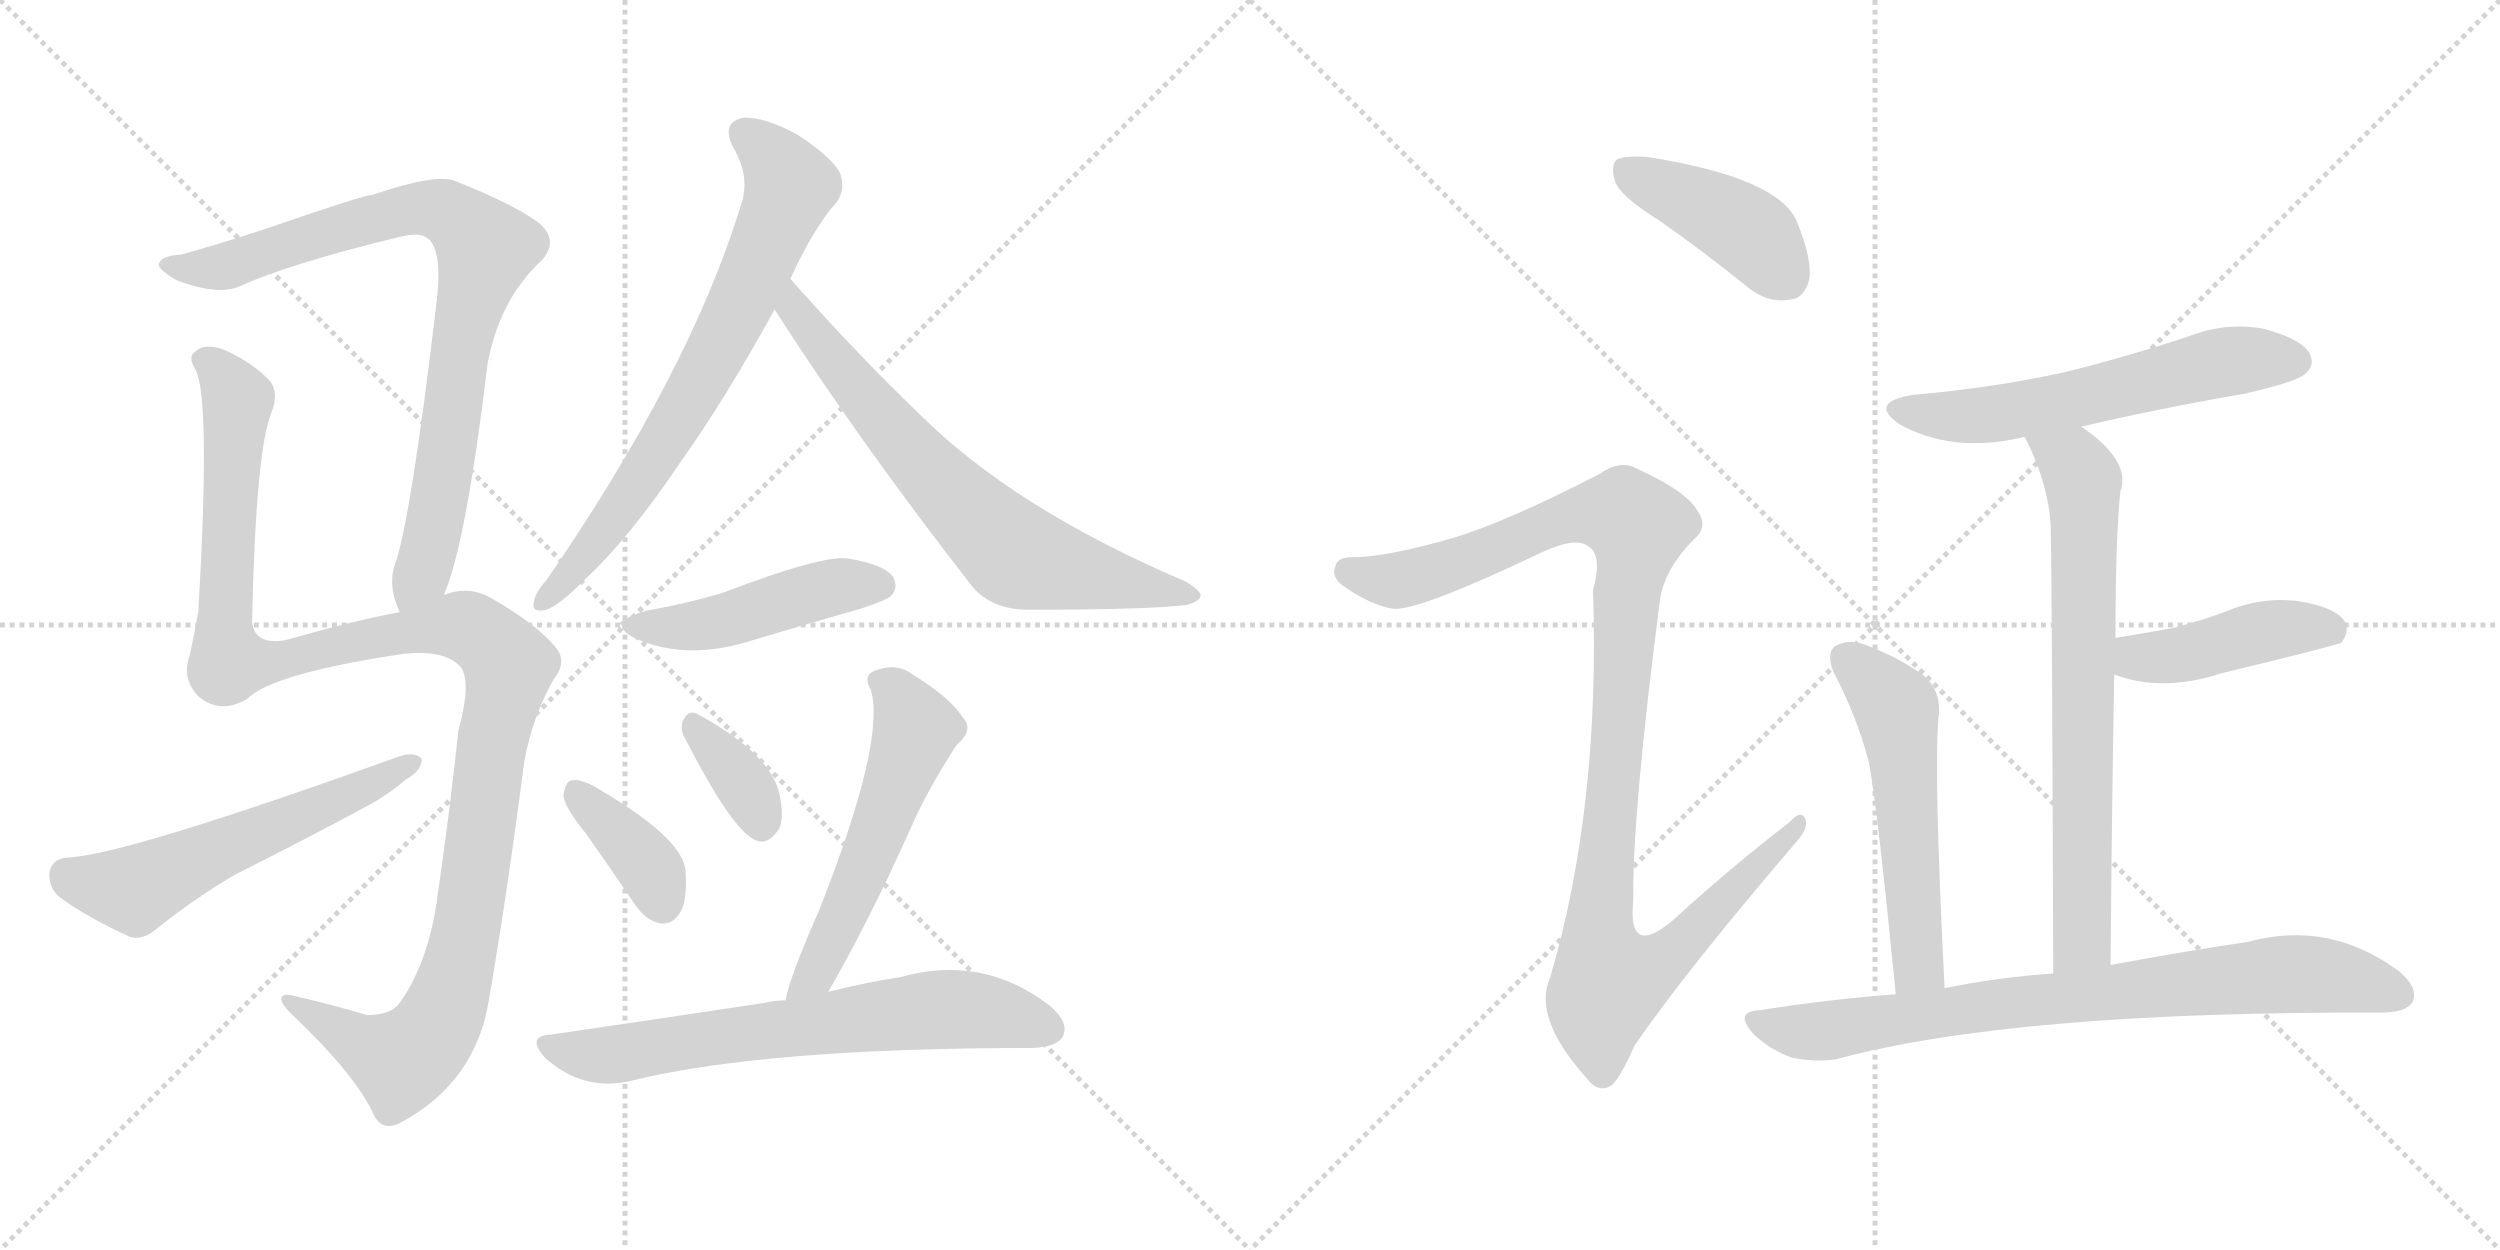 <svg version="1.1" viewBox="0 0 2048 1024" xmlns="http://www.w3.org/2000/svg">
  <g stroke="lightgray" stroke-dasharray="1,1" stroke-width="1" transform="scale(4, 4)">
    <line x1="0" y1="0" x2="256" y2="256"></line>
    <line x1="256" y1="0" x2="0" y2="256"></line>
    <line x1="128" y1="0" x2="128" y2="256"></line>
    <line x1="0" y1="128" x2="256" y2="128"></line>
    <line x1="256" y1="0" x2="512" y2="256"></line>
    <line x1="512" y1="0" x2="256" y2="256"></line>
    <line x1="384" y1="0" x2="384" y2="256"></line>
    <line x1="256" y1="128" x2="512" y2="128"></line>
  </g>
<g transform="scale(1, -1) translate(0, -850)">
   <style type="text/css">
    @keyframes keyframes0 {
      from {
       stroke: black;
       stroke-dashoffset: 835;
       stroke-width: 128;
       }
       73% {
       animation-timing-function: step-end;
       stroke: black;
       stroke-dashoffset: 0;
       stroke-width: 128;
       }
       to {
       stroke: black;
       stroke-width: 1024;
       }
       }
       #make-me-a-hanzi-animation-0 {
         animation: keyframes0 0.93s both;
         animation-delay: 0s;
         animation-timing-function: linear;
       }
    @keyframes keyframes1 {
      from {
       stroke: black;
       stroke-dashoffset: 1204;
       stroke-width: 128;
       }
       80% {
       animation-timing-function: step-end;
       stroke: black;
       stroke-dashoffset: 0;
       stroke-width: 128;
       }
       to {
       stroke: black;
       stroke-width: 1024;
       }
       }
       #make-me-a-hanzi-animation-1 {
         animation: keyframes1 1.23s both;
         animation-delay: 0.93s;
         animation-timing-function: linear;
       }
    @keyframes keyframes2 {
      from {
       stroke: black;
       stroke-dashoffset: 565;
       stroke-width: 128;
       }
       65% {
       animation-timing-function: step-end;
       stroke: black;
       stroke-dashoffset: 0;
       stroke-width: 128;
       }
       to {
       stroke: black;
       stroke-width: 1024;
       }
       }
       #make-me-a-hanzi-animation-2 {
         animation: keyframes2 0.71s both;
         animation-delay: 2.159s;
         animation-timing-function: linear;
       }
    @keyframes keyframes3 {
      from {
       stroke: black;
       stroke-dashoffset: 710;
       stroke-width: 128;
       }
       70% {
       animation-timing-function: step-end;
       stroke: black;
       stroke-dashoffset: 0;
       stroke-width: 128;
       }
       to {
       stroke: black;
       stroke-width: 1024;
       }
       }
       #make-me-a-hanzi-animation-3 {
         animation: keyframes3 0.828s both;
         animation-delay: 2.869s;
         animation-timing-function: linear;
       }
    @keyframes keyframes4 {
      from {
       stroke: black;
       stroke-dashoffset: 692;
       stroke-width: 128;
       }
       69% {
       animation-timing-function: step-end;
       stroke: black;
       stroke-dashoffset: 0;
       stroke-width: 128;
       }
       to {
       stroke: black;
       stroke-width: 1024;
       }
       }
       #make-me-a-hanzi-animation-4 {
         animation: keyframes4 0.813s both;
         animation-delay: 3.697s;
         animation-timing-function: linear;
       }
    @keyframes keyframes5 {
      from {
       stroke: black;
       stroke-dashoffset: 459;
       stroke-width: 128;
       }
       60% {
       animation-timing-function: step-end;
       stroke: black;
       stroke-dashoffset: 0;
       stroke-width: 128;
       }
       to {
       stroke: black;
       stroke-width: 1024;
       }
       }
       #make-me-a-hanzi-animation-5 {
         animation: keyframes5 0.624s both;
         animation-delay: 4.51s;
         animation-timing-function: linear;
       }
    @keyframes keyframes6 {
      from {
       stroke: black;
       stroke-dashoffset: 376;
       stroke-width: 128;
       }
       55% {
       animation-timing-function: step-end;
       stroke: black;
       stroke-dashoffset: 0;
       stroke-width: 128;
       }
       to {
       stroke: black;
       stroke-width: 1024;
       }
       }
       #make-me-a-hanzi-animation-6 {
         animation: keyframes6 0.556s both;
         animation-delay: 5.134s;
         animation-timing-function: linear;
       }
    @keyframes keyframes7 {
      from {
       stroke: black;
       stroke-dashoffset: 351;
       stroke-width: 128;
       }
       53% {
       animation-timing-function: step-end;
       stroke: black;
       stroke-dashoffset: 0;
       stroke-width: 128;
       }
       to {
       stroke: black;
       stroke-width: 1024;
       }
       }
       #make-me-a-hanzi-animation-7 {
         animation: keyframes7 0.536s both;
         animation-delay: 5.69s;
         animation-timing-function: linear;
       }
    @keyframes keyframes8 {
      from {
       stroke: black;
       stroke-dashoffset: 551;
       stroke-width: 128;
       }
       64% {
       animation-timing-function: step-end;
       stroke: black;
       stroke-dashoffset: 0;
       stroke-width: 128;
       }
       to {
       stroke: black;
       stroke-width: 1024;
       }
       }
       #make-me-a-hanzi-animation-8 {
         animation: keyframes8 0.698s both;
         animation-delay: 6.225s;
         animation-timing-function: linear;
       }
    @keyframes keyframes9 {
      from {
       stroke: black;
       stroke-dashoffset: 672;
       stroke-width: 128;
       }
       69% {
       animation-timing-function: step-end;
       stroke: black;
       stroke-dashoffset: 0;
       stroke-width: 128;
       }
       to {
       stroke: black;
       stroke-width: 1024;
       }
       }
       #make-me-a-hanzi-animation-9 {
         animation: keyframes9 0.797s both;
         animation-delay: 6.924s;
         animation-timing-function: linear;
       }
    @keyframes keyframes10 {
      from {
       stroke: black;
       stroke-dashoffset: 419;
       stroke-width: 128;
       }
       58% {
       animation-timing-function: step-end;
       stroke: black;
       stroke-dashoffset: 0;
       stroke-width: 128;
       }
       to {
       stroke: black;
       stroke-width: 1024;
       }
       }
       #make-me-a-hanzi-animation-10 {
         animation: keyframes10 0.591s both;
         animation-delay: 7.721s;
         animation-timing-function: linear;
       }
    @keyframes keyframes11 {
      from {
       stroke: black;
       stroke-dashoffset: 1086;
       stroke-width: 128;
       }
       78% {
       animation-timing-function: step-end;
       stroke: black;
       stroke-dashoffset: 0;
       stroke-width: 128;
       }
       to {
       stroke: black;
       stroke-width: 1024;
       }
       }
       #make-me-a-hanzi-animation-11 {
         animation: keyframes11 1.134s both;
         animation-delay: 8.312s;
         animation-timing-function: linear;
       }
    @keyframes keyframes12 {
      from {
       stroke: black;
       stroke-dashoffset: 583;
       stroke-width: 128;
       }
       65% {
       animation-timing-function: step-end;
       stroke: black;
       stroke-dashoffset: 0;
       stroke-width: 128;
       }
       to {
       stroke: black;
       stroke-width: 1024;
       }
       }
       #make-me-a-hanzi-animation-12 {
         animation: keyframes12 0.724s both;
         animation-delay: 9.445s;
         animation-timing-function: linear;
       }
    @keyframes keyframes13 {
      from {
       stroke: black;
       stroke-dashoffset: 706;
       stroke-width: 128;
       }
       70% {
       animation-timing-function: step-end;
       stroke: black;
       stroke-dashoffset: 0;
       stroke-width: 128;
       }
       to {
       stroke: black;
       stroke-width: 1024;
       }
       }
       #make-me-a-hanzi-animation-13 {
         animation: keyframes13 0.825s both;
         animation-delay: 10.17s;
         animation-timing-function: linear;
       }
    @keyframes keyframes14 {
      from {
       stroke: black;
       stroke-dashoffset: 433;
       stroke-width: 128;
       }
       58% {
       animation-timing-function: step-end;
       stroke: black;
       stroke-dashoffset: 0;
       stroke-width: 128;
       }
       to {
       stroke: black;
       stroke-width: 1024;
       }
       }
       #make-me-a-hanzi-animation-14 {
         animation: keyframes14 0.602s both;
         animation-delay: 10.994s;
         animation-timing-function: linear;
       }
    @keyframes keyframes15 {
      from {
       stroke: black;
       stroke-dashoffset: 544;
       stroke-width: 128;
       }
       64% {
       animation-timing-function: step-end;
       stroke: black;
       stroke-dashoffset: 0;
       stroke-width: 128;
       }
       to {
       stroke: black;
       stroke-width: 1024;
       }
       }
       #make-me-a-hanzi-animation-15 {
         animation: keyframes15 0.693s both;
         animation-delay: 11.597s;
         animation-timing-function: linear;
       }
    @keyframes keyframes16 {
      from {
       stroke: black;
       stroke-dashoffset: 789;
       stroke-width: 128;
       }
       72% {
       animation-timing-function: step-end;
       stroke: black;
       stroke-dashoffset: 0;
       stroke-width: 128;
       }
       to {
       stroke: black;
       stroke-width: 1024;
       }
       }
       #make-me-a-hanzi-animation-16 {
         animation: keyframes16 0.892s both;
         animation-delay: 12.289s;
         animation-timing-function: linear;
       }
</style>
<path d="M 363.5 362.5 Q 381.5 402.5 399.5 552.5 Q 409.5 604.5 442.5 635.5 Q 458.5 651.5 442.5 666.5 Q 423.5 681.5 373.5 701.5 Q 358.5 708.5 305.5 690.5 Q 298.5 690.5 214.5 661.5 Q 174.5 648.5 148.5 641.5 Q 132.5 640.5 130.5 634.5 Q 127.5 630.5 144.5 620.5 Q 178.5 607.5 196.5 615.5 Q 235.5 633.5 325.5 655.5 Q 341.5 659.5 347.5 656.5 Q 363.5 649.5 357.5 601.5 Q 336.5 423.5 323.5 387.5 Q 317.5 369.5 327.5 348.5 C 336.5 319.5 353.5 334.5 363.5 362.5 Z" fill="lightgray"></path> 
<path d="M 327.5 348.5 Q 293.5 342.5 233.5 325.5 Q 208.5 321.5 206.5 340.5 Q 209.5 481.5 222.5 512.5 Q 228.5 527.5 221.5 537.5 Q 206.5 553.5 183.5 563.5 Q 167.5 569.5 159.5 561.5 Q 153.5 557.5 160.5 546.5 Q 172.5 521.5 162.5 349.5 Q 159.5 331.5 155.5 313.5 Q 148.5 294.5 162.5 279.5 Q 180.5 264.5 202.5 277.5 Q 223.5 298.5 331.5 314.5 Q 362.5 317.5 375.5 305.5 Q 387.5 295.5 375.5 251.5 Q 368.5 185.5 358.5 116.5 Q 351.5 62.5 327.5 28.5 Q 320.5 18.5 300.5 18.5 Q 270.5 27.5 243.5 33.5 Q 230.5 37.5 230.5 31.5 Q 230.5 27.5 238.5 19.5 Q 287.5 -26.5 304.5 -59.5 Q 311.5 -78.5 328.5 -69.5 Q 389.5 -36.5 400.5 30.5 Q 416.5 124.5 429.5 226.5 Q 436.5 263.5 453.5 293.5 Q 465.5 308.5 454.5 320.5 Q 438.5 339.5 401.5 360.5 Q 383.5 370.5 363.5 362.5 L 327.5 348.5 Z" fill="lightgray"></path> 
<path d="M 55.5 147.5 Q 42.5 146.5 40.5 135.5 Q 39.5 122.5 49.5 114.5 Q 71.5 98.5 106.5 82.5 Q 116.5 79.5 127.5 88.5 Q 158.5 113.5 192.5 133.5 Q 246.5 160.5 298.5 188.5 Q 317.5 198.5 332.5 211.5 Q 345.5 218.5 345.5 228.5 Q 339.5 234.5 327.5 230.5 Q 102.5 149.5 55.5 147.5 Z" fill="lightgray"></path> 
<path d="M 647.5 621.5 Q 666.5 663.5 685.5 684.5 Q 692.5 694.5 688.5 707.5 Q 682.5 720.5 653.5 739.5 Q 626.5 754.5 608.5 753.5 Q 590.5 749.5 600.5 729.5 Q 615.5 704.5 606.5 680.5 Q 564.5 544.5 447.5 374.5 Q 438.5 364.5 437.5 357.5 Q 434.5 347.5 447.5 350.5 Q 457.5 353.5 480.5 376.5 Q 516.5 410.5 557.5 471.5 Q 594.5 523.5 634.5 596.5 L 647.5 621.5 Z" fill="lightgray"></path> 
<path d="M 634.5 596.5 Q 704.5 487.5 796.5 369.5 Q 812.5 350.5 842.5 350.5 Q 941.5 350.5 972.5 354.5 Q 982.5 357.5 983.5 361.5 Q 984.5 365.5 971.5 373.5 Q 830.5 433.5 752.5 511.5 Q 701.5 560.5 647.5 621.5 C 627.5 643.5 618.5 621.5 634.5 596.5 Z" fill="lightgray"></path> 
<path d="M 528.5 349.5 Q 494.5 339.5 521.5 326.5 Q 563.5 308.5 616.5 325.5 Q 659.5 338.5 705.5 351.5 Q 726.5 358.5 729.5 361.5 Q 736.5 368.5 731.5 377.5 Q 724.5 387.5 694.5 392.5 Q 673.5 395.5 592.5 364.5 Q 562.5 355.5 528.5 349.5 Z" fill="lightgray"></path> 
<path d="M 480.5 166.5 Q 499.5 139.5 520.5 108.5 Q 529.5 95.5 541.5 93.5 Q 550.5 92.5 556.5 101.5 Q 563.5 111.5 561.5 137.5 Q 558.5 164.5 485.5 206.5 Q 473.5 212.5 467.5 210.5 Q 463.5 209.5 461.5 198.5 Q 462.5 188.5 480.5 166.5 Z" fill="lightgray"></path> 
<path d="M 561.5 244.5 Q 600.5 168.5 619.5 161.5 Q 629.5 157.5 638.5 171.5 Q 642.5 181.5 638.5 199.5 Q 631.5 232.5 570.5 265.5 Q 563.5 268.5 559.5 259.5 Q 556.5 252.5 561.5 244.5 Z" fill="lightgray"></path> 
<path d="M 678.5 37.5 Q 711.5 94.5 746.5 172.5 Q 759.5 202.5 783.5 239.5 Q 798.5 252.5 788.5 262.5 Q 778.5 278.5 747.5 297.5 Q 734.5 307.5 716.5 300.5 Q 706.5 296.5 713.5 284.5 Q 725.5 242.5 671.5 105.5 Q 646.5 48.5 643.5 30.5 C 636.5 1.5 663.5 11.5 678.5 37.5 Z" fill="lightgray"></path> 
<path d="M 643.5 30.5 Q 634.5 30.5 626.5 28.5 Q 547.5 16.5 451.5 2.5 Q 430.5 1.5 446.5 -16.5 Q 477.5 -44.5 516.5 -35.5 Q 625.5 -8.5 846.5 -8.5 Q 865.5 -7.5 870.5 0.5 Q 876.5 12.5 859.5 26.5 Q 804.5 68.5 737.5 49.5 Q 710.5 45.5 678.5 37.5 L 643.5 30.5 Z" fill="lightgray"></path> 
<path d="M 1359.0 669.5 Q 1395.0 644.5 1432.0 614.5 Q 1448.0 601.5 1466.0 604.5 Q 1478.0 605.5 1482.0 620.5 Q 1485.0 636.5 1472.0 668.5 Q 1457.0 704.5 1349.0 721.5 Q 1331.0 722.5 1325.0 719.5 Q 1319.0 715.5 1323.0 701.5 Q 1327.0 689.5 1359.0 669.5 Z" fill="lightgray"></path> 
<path d="M 1191.0 409.5 Q 1139.0 394.5 1111.0 393.5 Q 1096.0 394.5 1094.0 386.5 Q 1090.0 377.5 1101.0 369.5 Q 1123.0 354.5 1140.0 351.5 Q 1158.0 347.5 1263.0 397.5 Q 1291.0 410.5 1301.0 402.5 Q 1313.0 395.5 1305.0 366.5 Q 1311.0 189.5 1270.0 49.5 Q 1255.0 16.5 1300.0 -33.5 Q 1310.0 -46.5 1321.0 -38.5 Q 1328.0 -31.5 1339.0 -6.5 Q 1381.0 54.5 1470.0 158.5 Q 1482.0 171.5 1479.0 178.5 Q 1476.0 187.5 1466.0 176.5 Q 1418.0 139.5 1372.0 97.5 Q 1333.0 63.5 1338.0 112.5 Q 1337.0 182.5 1360.0 359.5 Q 1364.0 384.5 1388.0 408.5 Q 1400.0 418.5 1390.0 432.5 Q 1380.0 448.5 1340.0 466.5 Q 1327.0 473.5 1310.0 461.5 Q 1234.0 422.5 1191.0 409.5 Z" fill="lightgray"></path> 
<path d="M 1705.0 500.5 Q 1769.0 515.5 1839.0 527.5 Q 1882.0 537.5 1888.0 543.5 Q 1897.0 550.5 1892.0 560.5 Q 1885.0 572.5 1855.0 580.5 Q 1824.0 586.5 1793.0 574.5 Q 1745.0 558.5 1693.0 545.5 Q 1635.0 532.5 1567.0 526.5 Q 1530.0 520.5 1556.0 502.5 Q 1599.0 478.5 1656.0 491.5 Q 1657.0 492.5 1659.0 491.5 L 1705.0 500.5 Z" fill="lightgray"></path> 
<path d="M 1729.0 59.5 Q 1730.0 189.5 1732.0 297.5 L 1733.0 327.5 Q 1733.0 408.5 1737.0 447.5 Q 1746.0 472.5 1705.0 500.5 C 1681.0 518.5 1646.0 518.5 1659.0 491.5 Q 1680.0 449.5 1680.0 413.5 Q 1681.0 376.5 1682.0 52.5 C 1682.0 22.5 1729.0 29.5 1729.0 59.5 Z" fill="lightgray"></path> 
<path d="M 1732.0 297.5 Q 1771.0 282.5 1820.0 298.5 Q 1911.0 320.5 1918.0 323.5 Q 1925.0 332.5 1921.0 340.5 Q 1914.0 352.5 1883.0 357.5 Q 1852.0 361.5 1822.0 348.5 Q 1803.0 341.5 1780.0 335.5 Q 1758.0 331.5 1733.0 327.5 C 1703.0 322.5 1704.0 307.5 1732.0 297.5 Z" fill="lightgray"></path> 
<path d="M 1593.0 40.5 Q 1584.0 220.5 1588.0 261.5 Q 1591.0 283.5 1576.0 296.5 Q 1554.0 312.5 1526.0 322.5 Q 1513.0 326.5 1503.0 320.5 Q 1496.0 314.5 1502.0 299.5 Q 1521.0 263.5 1531.0 225.5 Q 1538.0 188.5 1553.0 35.5 C 1556.0 5.5 1594.0 10.5 1593.0 40.5 Z" fill="lightgray"></path> 
<path d="M 1553.0 35.5 Q 1499.0 31.5 1442.0 22.5 Q 1420.0 21.5 1436.0 3.5 Q 1449.0 -9.5 1468.0 -16.5 Q 1489.0 -20.5 1505.0 -17.5 Q 1650.0 21.5 1951.0 20.5 Q 1970.0 20.5 1976.0 28.5 Q 1982.0 40.5 1965.0 54.5 Q 1908.0 96.5 1842.0 78.5 Q 1794.0 71.5 1729.0 59.5 L 1682.0 52.5 Q 1637.0 49.5 1593.0 40.5 L 1553.0 35.5 Z" fill="lightgray"></path> 
      <clipPath id="make-me-a-hanzi-clip-0">
      <path d="M 363.5 362.5 Q 381.5 402.5 399.5 552.5 Q 409.5 604.5 442.5 635.5 Q 458.5 651.5 442.5 666.5 Q 423.5 681.5 373.5 701.5 Q 358.5 708.5 305.5 690.5 Q 298.5 690.5 214.5 661.5 Q 174.5 648.5 148.5 641.5 Q 132.5 640.5 130.5 634.5 Q 127.5 630.5 144.5 620.5 Q 178.5 607.5 196.5 615.5 Q 235.5 633.5 325.5 655.5 Q 341.5 659.5 347.5 656.5 Q 363.5 649.5 357.5 601.5 Q 336.5 423.5 323.5 387.5 Q 317.5 369.5 327.5 348.5 C 336.5 319.5 353.5 334.5 363.5 362.5 Z" fill="lightgray"></path>
      </clipPath>
      <path clip-path="url(#make-me-a-hanzi-clip-0)" d="M 136.5 633.5 L 186.5 632.5 L 232.5 651.5 L 338.5 679.5 L 372.5 672.5 L 397.5 646.5 L 375.5 562.5 L 353.5 408.5 L 345.5 380.5 L 330.5 357.5 " fill="none" id="make-me-a-hanzi-animation-0" stroke-dasharray="707 1414" stroke-linecap="round"></path>

      <clipPath id="make-me-a-hanzi-clip-1">
      <path d="M 327.5 348.5 Q 293.5 342.5 233.5 325.5 Q 208.5 321.5 206.5 340.5 Q 209.5 481.5 222.5 512.5 Q 228.5 527.5 221.5 537.5 Q 206.5 553.5 183.5 563.5 Q 167.5 569.5 159.5 561.5 Q 153.5 557.5 160.5 546.5 Q 172.5 521.5 162.5 349.5 Q 159.5 331.5 155.5 313.5 Q 148.5 294.5 162.5 279.5 Q 180.5 264.5 202.5 277.5 Q 223.5 298.5 331.5 314.5 Q 362.5 317.5 375.5 305.5 Q 387.5 295.5 375.5 251.5 Q 368.5 185.5 358.5 116.5 Q 351.5 62.5 327.5 28.5 Q 320.5 18.5 300.5 18.5 Q 270.5 27.5 243.5 33.5 Q 230.5 37.5 230.5 31.5 Q 230.5 27.5 238.5 19.5 Q 287.5 -26.5 304.5 -59.5 Q 311.5 -78.5 328.5 -69.5 Q 389.5 -36.5 400.5 30.5 Q 416.5 124.5 429.5 226.5 Q 436.5 263.5 453.5 293.5 Q 465.5 308.5 454.5 320.5 Q 438.5 339.5 401.5 360.5 Q 383.5 370.5 363.5 362.5 L 327.5 348.5 Z" fill="lightgray"></path>
      </clipPath>
      <path clip-path="url(#make-me-a-hanzi-clip-1)" d="M 168.5 554.5 L 190.5 531.5 L 194.5 518.5 L 183.5 361.5 L 187.5 307.5 L 226.5 308.5 L 303.5 327.5 L 376.5 337.5 L 393.5 330.5 L 417.5 304.5 L 400.5 226.5 L 384.5 100.5 L 371.5 42.5 L 356.5 7.5 L 328.5 -19.5 L 237.5 27.5 " fill="none" id="make-me-a-hanzi-animation-1" stroke-dasharray="1076 2152" stroke-linecap="round"></path>

      <clipPath id="make-me-a-hanzi-clip-2">
      <path d="M 55.5 147.5 Q 42.5 146.5 40.5 135.5 Q 39.5 122.5 49.5 114.5 Q 71.5 98.5 106.5 82.5 Q 116.5 79.5 127.5 88.5 Q 158.5 113.5 192.5 133.5 Q 246.5 160.5 298.5 188.5 Q 317.5 198.5 332.5 211.5 Q 345.5 218.5 345.5 228.5 Q 339.5 234.5 327.5 230.5 Q 102.5 149.5 55.5 147.5 Z" fill="lightgray"></path>
      </clipPath>
      <path clip-path="url(#make-me-a-hanzi-clip-2)" d="M 54.5 133.5 L 109.5 121.5 L 339.5 225.5 " fill="none" id="make-me-a-hanzi-animation-2" stroke-dasharray="437 874" stroke-linecap="round"></path>

      <clipPath id="make-me-a-hanzi-clip-3">
      <path d="M 647.5 621.5 Q 666.5 663.5 685.5 684.5 Q 692.5 694.5 688.5 707.5 Q 682.5 720.5 653.5 739.5 Q 626.5 754.5 608.5 753.5 Q 590.5 749.5 600.5 729.5 Q 615.5 704.5 606.5 680.5 Q 564.5 544.5 447.5 374.5 Q 438.5 364.5 437.5 357.5 Q 434.5 347.5 447.5 350.5 Q 457.5 353.5 480.5 376.5 Q 516.5 410.5 557.5 471.5 Q 594.5 523.5 634.5 596.5 L 647.5 621.5 Z" fill="lightgray"></path>
      </clipPath>
      <path clip-path="url(#make-me-a-hanzi-clip-3)" d="M 610.5 739.5 L 635.5 717.5 L 647.5 697.5 L 632.5 658.5 L 558.5 510.5 L 500.5 422.5 L 445.5 358.5 " fill="none" id="make-me-a-hanzi-animation-3" stroke-dasharray="582 1164" stroke-linecap="round"></path>

      <clipPath id="make-me-a-hanzi-clip-4">
      <path d="M 634.5 596.5 Q 704.5 487.5 796.5 369.5 Q 812.5 350.5 842.5 350.5 Q 941.5 350.5 972.5 354.5 Q 982.5 357.5 983.5 361.5 Q 984.5 365.5 971.5 373.5 Q 830.5 433.5 752.5 511.5 Q 701.5 560.5 647.5 621.5 C 627.5 643.5 618.5 621.5 634.5 596.5 Z" fill="lightgray"></path>
      </clipPath>
      <path clip-path="url(#make-me-a-hanzi-clip-4)" d="M 649.5 612.5 L 649.5 597.5 L 724.5 504.5 L 830.5 396.5 L 976.5 360.5 " fill="none" id="make-me-a-hanzi-animation-4" stroke-dasharray="564 1128" stroke-linecap="round"></path>

      <clipPath id="make-me-a-hanzi-clip-5">
      <path d="M 528.5 349.5 Q 494.5 339.5 521.5 326.5 Q 563.5 308.5 616.5 325.5 Q 659.5 338.5 705.5 351.5 Q 726.5 358.5 729.5 361.5 Q 736.5 368.5 731.5 377.5 Q 724.5 387.5 694.5 392.5 Q 673.5 395.5 592.5 364.5 Q 562.5 355.5 528.5 349.5 Z" fill="lightgray"></path>
      </clipPath>
      <path clip-path="url(#make-me-a-hanzi-clip-5)" d="M 522.5 338.5 L 587.5 339.5 L 676.5 367.5 L 721.5 370.5 " fill="none" id="make-me-a-hanzi-animation-5" stroke-dasharray="331 662" stroke-linecap="round"></path>

      <clipPath id="make-me-a-hanzi-clip-6">
      <path d="M 480.5 166.5 Q 499.5 139.5 520.5 108.5 Q 529.5 95.5 541.5 93.5 Q 550.5 92.5 556.5 101.5 Q 563.5 111.5 561.5 137.5 Q 558.5 164.5 485.5 206.5 Q 473.5 212.5 467.5 210.5 Q 463.5 209.5 461.5 198.5 Q 462.5 188.5 480.5 166.5 Z" fill="lightgray"></path>
      </clipPath>
      <path clip-path="url(#make-me-a-hanzi-clip-6)" d="M 471.5 201.5 L 535.5 134.5 L 542.5 108.5 " fill="none" id="make-me-a-hanzi-animation-6" stroke-dasharray="248 496" stroke-linecap="round"></path>

      <clipPath id="make-me-a-hanzi-clip-7">
      <path d="M 561.5 244.5 Q 600.5 168.5 619.5 161.5 Q 629.5 157.5 638.5 171.5 Q 642.5 181.5 638.5 199.5 Q 631.5 232.5 570.5 265.5 Q 563.5 268.5 559.5 259.5 Q 556.5 252.5 561.5 244.5 Z" fill="lightgray"></path>
      </clipPath>
      <path clip-path="url(#make-me-a-hanzi-clip-7)" d="M 570.5 253.5 L 611.5 203.5 L 623.5 175.5 " fill="none" id="make-me-a-hanzi-animation-7" stroke-dasharray="223 446" stroke-linecap="round"></path>

      <clipPath id="make-me-a-hanzi-clip-8">
      <path d="M 678.5 37.5 Q 711.5 94.5 746.5 172.5 Q 759.5 202.5 783.5 239.5 Q 798.5 252.5 788.5 262.5 Q 778.5 278.5 747.5 297.5 Q 734.5 307.5 716.5 300.5 Q 706.5 296.5 713.5 284.5 Q 725.5 242.5 671.5 105.5 Q 646.5 48.5 643.5 30.5 C 636.5 1.5 663.5 11.5 678.5 37.5 Z" fill="lightgray"></path>
      </clipPath>
      <path clip-path="url(#make-me-a-hanzi-clip-8)" d="M 719.5 291.5 L 733.5 283.5 L 750.5 252.5 L 691.5 101.5 L 668.5 52.5 L 649.5 32.5 " fill="none" id="make-me-a-hanzi-animation-8" stroke-dasharray="423 846" stroke-linecap="round"></path>

      <clipPath id="make-me-a-hanzi-clip-9">
      <path d="M 643.5 30.5 Q 634.5 30.5 626.5 28.5 Q 547.5 16.5 451.5 2.5 Q 430.5 1.5 446.5 -16.5 Q 477.5 -44.5 516.5 -35.5 Q 625.5 -8.5 846.5 -8.5 Q 865.5 -7.5 870.5 0.5 Q 876.5 12.5 859.5 26.5 Q 804.5 68.5 737.5 49.5 Q 710.5 45.5 678.5 37.5 L 643.5 30.5 Z" fill="lightgray"></path>
      </clipPath>
      <path clip-path="url(#make-me-a-hanzi-clip-9)" d="M 448.5 -6.5 L 505.5 -13.5 L 765.5 23.5 L 801.5 22.5 L 859.5 6.5 " fill="none" id="make-me-a-hanzi-animation-9" stroke-dasharray="544 1088" stroke-linecap="round"></path>

      <clipPath id="make-me-a-hanzi-clip-10">
      <path d="M 1359.0 669.5 Q 1395.0 644.5 1432.0 614.5 Q 1448.0 601.5 1466.0 604.5 Q 1478.0 605.5 1482.0 620.5 Q 1485.0 636.5 1472.0 668.5 Q 1457.0 704.5 1349.0 721.5 Q 1331.0 722.5 1325.0 719.5 Q 1319.0 715.5 1323.0 701.5 Q 1327.0 689.5 1359.0 669.5 Z" fill="lightgray"></path>
      </clipPath>
      <path clip-path="url(#make-me-a-hanzi-clip-10)" d="M 1331.0 711.5 L 1429.0 662.5 L 1464.0 622.5 " fill="none" id="make-me-a-hanzi-animation-10" stroke-dasharray="291 582" stroke-linecap="round"></path>

      <clipPath id="make-me-a-hanzi-clip-11">
      <path d="M 1191.0 409.5 Q 1139.0 394.5 1111.0 393.5 Q 1096.0 394.5 1094.0 386.5 Q 1090.0 377.5 1101.0 369.5 Q 1123.0 354.5 1140.0 351.5 Q 1158.0 347.5 1263.0 397.5 Q 1291.0 410.5 1301.0 402.5 Q 1313.0 395.5 1305.0 366.5 Q 1311.0 189.5 1270.0 49.5 Q 1255.0 16.5 1300.0 -33.5 Q 1310.0 -46.5 1321.0 -38.5 Q 1328.0 -31.5 1339.0 -6.5 Q 1381.0 54.5 1470.0 158.5 Q 1482.0 171.5 1479.0 178.5 Q 1476.0 187.5 1466.0 176.5 Q 1418.0 139.5 1372.0 97.5 Q 1333.0 63.5 1338.0 112.5 Q 1337.0 182.5 1360.0 359.5 Q 1364.0 384.5 1388.0 408.5 Q 1400.0 418.5 1390.0 432.5 Q 1380.0 448.5 1340.0 466.5 Q 1327.0 473.5 1310.0 461.5 Q 1234.0 422.5 1191.0 409.5 Z" fill="lightgray"></path>
      </clipPath>
      <path clip-path="url(#make-me-a-hanzi-clip-11)" d="M 1105.0 381.5 L 1140.0 374.5 L 1160.0 377.5 L 1296.0 429.5 L 1332.0 427.5 L 1342.0 418.5 L 1333.0 370.5 L 1311.0 109.5 L 1310.0 77.5 L 1318.0 46.5 L 1361.0 62.5 L 1473.0 174.5 " fill="none" id="make-me-a-hanzi-animation-11" stroke-dasharray="958 1916" stroke-linecap="round"></path>

      <clipPath id="make-me-a-hanzi-clip-12">
      <path d="M 1705.0 500.5 Q 1769.0 515.5 1839.0 527.5 Q 1882.0 537.5 1888.0 543.5 Q 1897.0 550.5 1892.0 560.5 Q 1885.0 572.5 1855.0 580.5 Q 1824.0 586.5 1793.0 574.5 Q 1745.0 558.5 1693.0 545.5 Q 1635.0 532.5 1567.0 526.5 Q 1530.0 520.5 1556.0 502.5 Q 1599.0 478.5 1656.0 491.5 Q 1657.0 492.5 1659.0 491.5 L 1705.0 500.5 Z" fill="lightgray"></path>
      </clipPath>
      <path clip-path="url(#make-me-a-hanzi-clip-12)" d="M 1559.0 515.5 L 1617.0 508.5 L 1821.0 553.5 L 1881.0 554.5 " fill="none" id="make-me-a-hanzi-animation-12" stroke-dasharray="455 910" stroke-linecap="round"></path>

      <clipPath id="make-me-a-hanzi-clip-13">
      <path d="M 1729.0 59.5 Q 1730.0 189.5 1732.0 297.5 L 1733.0 327.5 Q 1733.0 408.5 1737.0 447.5 Q 1746.0 472.5 1705.0 500.5 C 1681.0 518.5 1646.0 518.5 1659.0 491.5 Q 1680.0 449.5 1680.0 413.5 Q 1681.0 376.5 1682.0 52.5 C 1682.0 22.5 1729.0 29.5 1729.0 59.5 Z" fill="lightgray"></path>
      </clipPath>
      <path clip-path="url(#make-me-a-hanzi-clip-13)" d="M 1668.0 487.5 L 1699.0 470.5 L 1707.0 444.5 L 1706.0 79.5 L 1688.0 66.5 " fill="none" id="make-me-a-hanzi-animation-13" stroke-dasharray="578 1156" stroke-linecap="round"></path>

      <clipPath id="make-me-a-hanzi-clip-14">
      <path d="M 1732.0 297.5 Q 1771.0 282.5 1820.0 298.5 Q 1911.0 320.5 1918.0 323.5 Q 1925.0 332.5 1921.0 340.5 Q 1914.0 352.5 1883.0 357.5 Q 1852.0 361.5 1822.0 348.5 Q 1803.0 341.5 1780.0 335.5 Q 1758.0 331.5 1733.0 327.5 C 1703.0 322.5 1704.0 307.5 1732.0 297.5 Z" fill="lightgray"></path>
      </clipPath>
      <path clip-path="url(#make-me-a-hanzi-clip-14)" d="M 1742.0 304.5 L 1751.0 311.5 L 1792.0 314.5 L 1862.0 334.5 L 1901.0 336.5 L 1913.0 331.5 " fill="none" id="make-me-a-hanzi-animation-14" stroke-dasharray="305 610" stroke-linecap="round"></path>

      <clipPath id="make-me-a-hanzi-clip-15">
      <path d="M 1593.0 40.5 Q 1584.0 220.5 1588.0 261.5 Q 1591.0 283.5 1576.0 296.5 Q 1554.0 312.5 1526.0 322.5 Q 1513.0 326.5 1503.0 320.5 Q 1496.0 314.5 1502.0 299.5 Q 1521.0 263.5 1531.0 225.5 Q 1538.0 188.5 1553.0 35.5 C 1556.0 5.5 1594.0 10.5 1593.0 40.5 Z" fill="lightgray"></path>
      </clipPath>
      <path clip-path="url(#make-me-a-hanzi-clip-15)" d="M 1512.0 311.5 L 1554.0 268.5 L 1571.0 57.5 L 1558.0 48.5 " fill="none" id="make-me-a-hanzi-animation-15" stroke-dasharray="416 832" stroke-linecap="round"></path>

      <clipPath id="make-me-a-hanzi-clip-16">
      <path d="M 1553.0 35.5 Q 1499.0 31.5 1442.0 22.5 Q 1420.0 21.5 1436.0 3.5 Q 1449.0 -9.5 1468.0 -16.5 Q 1489.0 -20.5 1505.0 -17.5 Q 1650.0 21.5 1951.0 20.5 Q 1970.0 20.5 1976.0 28.5 Q 1982.0 40.5 1965.0 54.5 Q 1908.0 96.5 1842.0 78.5 Q 1794.0 71.5 1729.0 59.5 L 1682.0 52.5 Q 1637.0 49.5 1593.0 40.5 L 1553.0 35.5 Z" fill="lightgray"></path>
      </clipPath>
      <path clip-path="url(#make-me-a-hanzi-clip-16)" d="M 1439.0 13.5 L 1460.0 6.5 L 1497.0 5.5 L 1662.0 30.5 L 1870.0 52.5 L 1932.0 46.5 L 1965.0 34.5 " fill="none" id="make-me-a-hanzi-animation-16" stroke-dasharray="661 1322" stroke-linecap="round"></path>

</g>
</svg>
